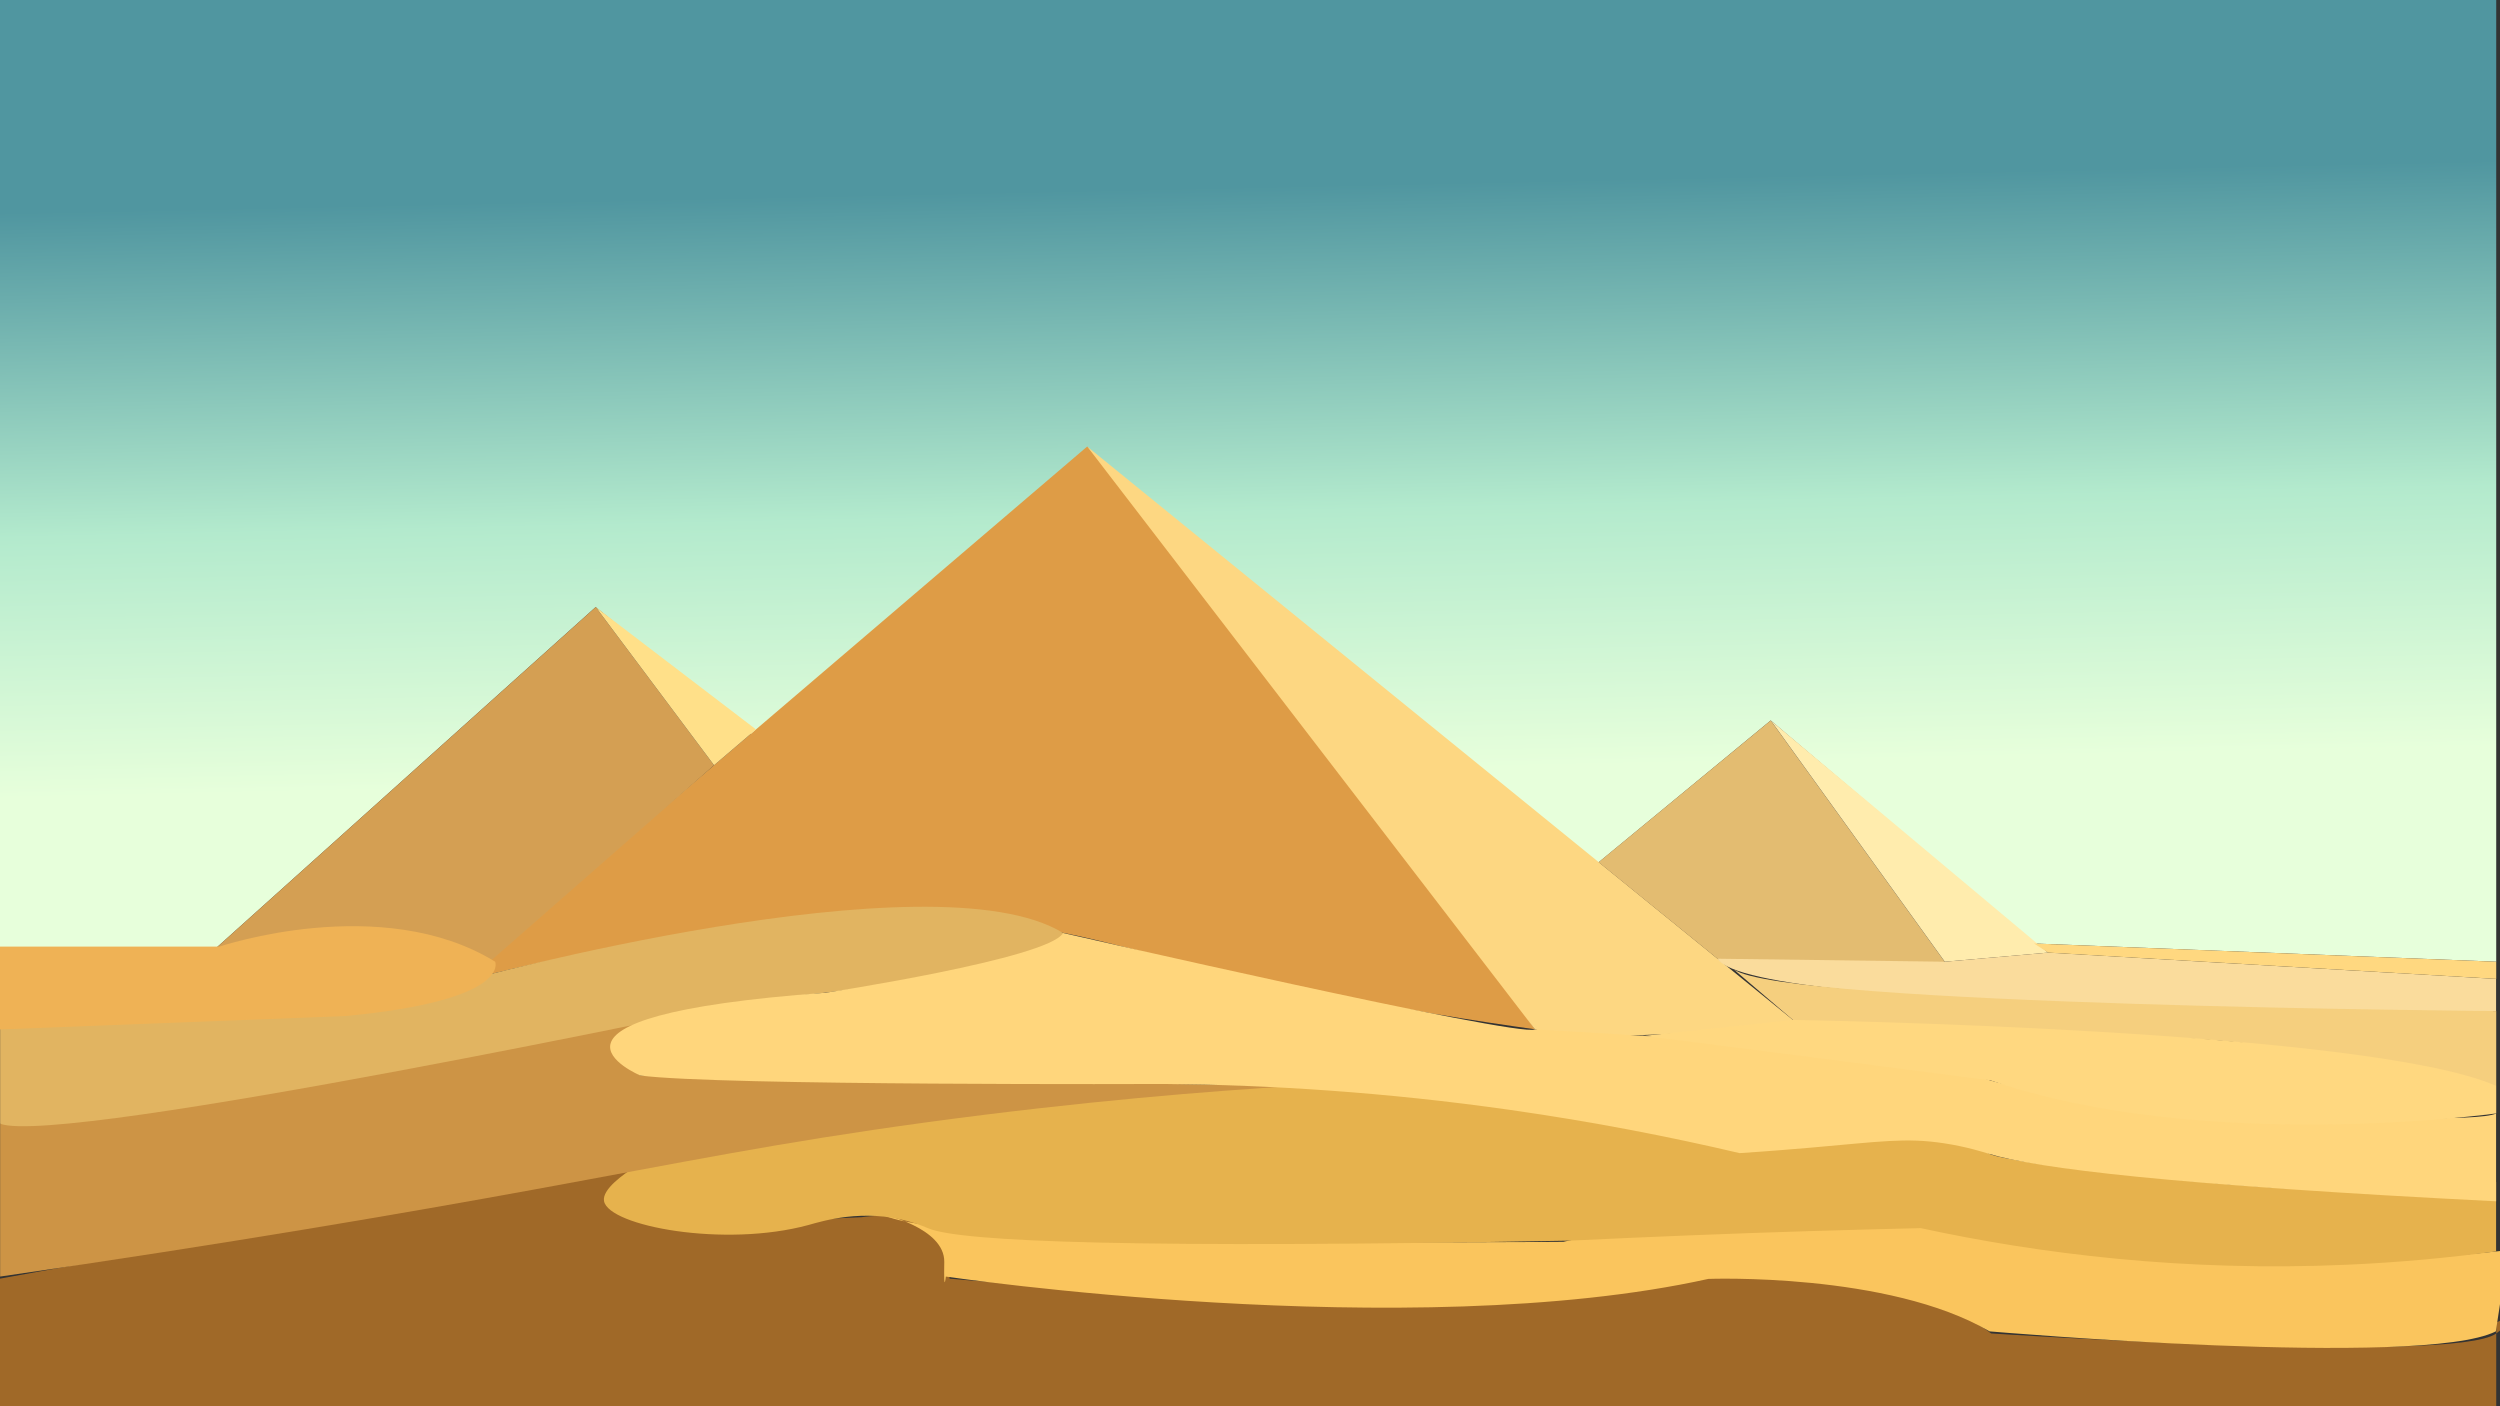 <?xml version="1.0" encoding="UTF-8"?>
<svg id="Capa_1" data-name="Capa 1" xmlns="http://www.w3.org/2000/svg" version="1.1" xmlns:xlink="http://www.w3.org/1999/xlink" viewBox="0 0 1920 1080">
  <rect x="0" y="0" width="1920" height="1080" fill="#333333" stroke="none"/>
  <defs>
    <style>
      .cls-1 {
        fill: #e3bc71;
      }

      .cls-1, .cls-2, .cls-3, .cls-4, .cls-5, .cls-6, .cls-7, .cls-8, .cls-9, .cls-10, .cls-11, .cls-12, .cls-13, .cls-14, .cls-15, .cls-16, .cls-17 {
        stroke-width: 0px;
      }

      .cls-2 {
        fill: #f5cf7e;
      }

      .cls-3 {
        fill: #d49f53;
      }

      .cls-4 {
        fill: #e6b24d;
      }

      .cls-5 {
        fill: #cd9445;
      }

      .cls-6 {
        fill: #a06928;
      }

      .cls-7 {
        fill: #efb255;
      }

      .cls-8 {
        fill: #ffd67c;
      }

      .cls-9 {
        fill: url(#Degradado_sin_nombre_39);
      }

      .cls-10 {
        fill: #ffe089;
      }

      .cls-11 {
        fill: #ffd880;
      }

      .cls-12 {
        fill: #fac55d;
      }

      .cls-13 {
        fill: #e1b461;
      }

      .cls-14 {
        fill: #de9c46;
      }

      .cls-15 {
        fill: #fdd782;
      }

      .cls-16 {
        fill: #ffecad;
      }

      .cls-17 {
        fill: #fadc9c;
      }
    </style>
    <linearGradient id="Degradado_sin_nombre_39" data-name="Degradado sin nombre 39" x1="964.4" y1="643.5" x2="953.9" y2="143.3" gradientUnits="userSpaceOnUse">
      <stop offset=".1" stop-color="#e7ffdb"/>
      <stop offset=".5" stop-color="#b3eacd"/>
      <stop offset="1" stop-color="#5096a0"/>
    </linearGradient>
  </defs>
  <g>
    <path class="cls-9" d="M0,729.2c12.4,1.4,164.7,0,164.7,0,97.6-87.7,195.2-175.3,292.8-263,40.7,33.2,81.4,66.5,122.1,99.7,84.1-72.9,168.1-145.8,252.2-218.6,125.4,110.4,250.7,220.9,376.1,331.3,50.7-41.8,101.4-83.5,152-125.3,67.4,57.1,134.7,114.2,202.1,171.3,118.4,4.7,236.7,9.4,355.1,14V0H0v729.2Z"/>
    <g>
      <path class="cls-14" d="M353.7,754c160.4-137,320.9-274.1,481.3-411.1,20.8,22,48.9,52.7,80.8,90.6,37.1,44,64.3,79.9,90.6,115.3,38.9,52.4,98,133.5,172.5,241.7-41.7-5.8-107.4-15.8-187.5-32.8-130.9-27.6-155-42.8-235.8-49.6-82-6.8-146.9,1.3-215.5,9.9-75.8,9.5-139.1,23.5-186.4,35.9Z"/>
      <path class="cls-15" d="M834.9,342.9l545.6,443.3s-161.7,17.6-201.7,4.3l-343.9-447.7Z"/>
      <path class="cls-3" d="M164.7,729.2l292.8-263,90.9,121.5-172.3,150.9s-109.2-34.3-211.4-9.4Z"/>
      <polygon class="cls-10" points="457.5 466.2 580.6 560.2 548.4 587.7 457.5 466.2"/>
      <path class="cls-1" d="M1227.8,662.1l132.1-108.8,133.7,185.4s-159,10.3-174.5-2.3l-91.4-74.2Z"/>
      <polygon class="cls-16" points="1359.9 553.2 1572.9 731.6 1493.6 738.6 1359.9 553.2"/>
    </g>
  </g>
  <g>
    <path class="cls-6" d="M0,982l519.1-94.4s-178.9,64,142.8,47.2c0,0,65.7-11.8,67.4,47.2,0,0,340.2,32,574.2,0,0,0,153.2-13.8,225.7,42.1,0,0,356.6,23.6,387.9,0,31.4-23.6,0-8.4,0-8.4v64.3H0v-98Z"/>
    <path class="cls-12" d="M1926.5,960.1c-55.3,6.3-117.5,10.1-185.4,9.1-105.8-1.6-198.8-14.7-275.8-31,0,0-197.1-1-264.6,15.5,0,0-482.8,4.8-523.3-21.3,0,0,48.2,10.5,47.8,36.8-.5,26.3,1.2,11.2,1.2,11.2,0,0,356.1,52.6,585.6,1.8,0,0,138.4-5.2,216,40.3,0,0,332,28.6,388.8,0,3.2-20.8,6.3-41.6,9.5-62.3Z"/>
    <path class="cls-4" d="M519.1,886s417.3-87.6,659.8-35.4c0,0,118.6,31.7,190.1,27.9,4-.2,7.9-.5,11.6-1,69.4-8.4,131.7-1.7,146.8,8.4,15.2,10.1,346.5,45.5,389.6,21.9v53.3c-35.8,4.8-73.8,8.4-114,10.2-125.9,5.6-236.9-8.4-327.9-28.1-28.3.7-56.8,1.4-85.5,2.3-61.9,1.9-123.2,4.4-183.6,7.3-331.1,6.1-468.4,1.1-493.2-9.5-1-.4-6.8-3-14.9-5.3-35.2-9.8-65.9-.3-77,2.8-64.6,17.6-153.3.9-157-18.3-1.8-9.3,16.2-21.3,22.1-25.3,13.3-8.9,26.4-10.8,32.9-11.3Z"/>
    <path class="cls-5" d="M0,863l735.4-120.5c-37.1,6-84,13.6-138.3,22.7-80.7,13.5-121.1,20.7-123.3,37.1-1.2,8.8,9,17.5,18,23.6l503,8.1c-64.5,3.9-163.1,11.6-282.9,27.9-115.3,15.7-188,30.9-302,51.7-96.2,17.6-236.1,41.7-409.8,66.8v-117.4Z"/>
    <path class="cls-13" d="M0,764.2s203.4,35.6,356.6-10.9c0,0,359.9-98,459.8-36.8,0,0,9.6,27.4-240,52.1,0,0-530.3,112.4-576.3,94.4v-98.9Z"/>
    <path class="cls-7" d="M0,727h168.5s124.6-42.1,211.8,11.6c0,0,12.9,29.6-114.8,41.7L0,790.6v-63.5Z"/>
    <path class="cls-8" d="M816.3,716.5s349.1,80.2,362.5,74.1c0,0,318.9,16.3,341.3,35.4,22.5,19.1,370.5,41.6,396.9,29.2v67.4c-249.3-12.5-352.9-25.3-389.6-36.5-4.3-1.3-16.6-5.3-34-8-29.8-4.6-49.4-1.3-103.8,3.4-11.9,1-30.5,2.6-53.6,4.1-54-12.7-112.6-24.1-175.6-33.1-96.7-13.8-186-19.3-265.6-20,0,0-343.5,1.4-403-6.5,0,0-108.2-45.3,142.4-63.6,0,0,171.1-26.1,182.2-45.8Z"/>
    <path class="cls-17" d="M1319.1,736.3l174.5,2.3,79.3-7,344.1,20.2v24.7s-572.2,2.8-597.9-40.2Z"/>
    <path class="cls-2" d="M1331.4,744.4l54.1,46.2s312.1,1.7,351.4,12.9c0,0,132.5,42,180.2,30.5v-57.5s-549-4.2-585.7-32.1Z"/>
    <path class="cls-11" d="M1262.9,795.5l114.1-12.2s441.8,7.1,540.1,50.7v21.1s-224,31.2-388.5-25.4c0,0-260.9-33.9-271.6-34.6"/>
    <path class="cls-11" d="M1562,724.6c22.2.9,355.1,14,355.1,14v13.2l-344.1-20.2-10.9-7Z"/>
  </g>
</svg>